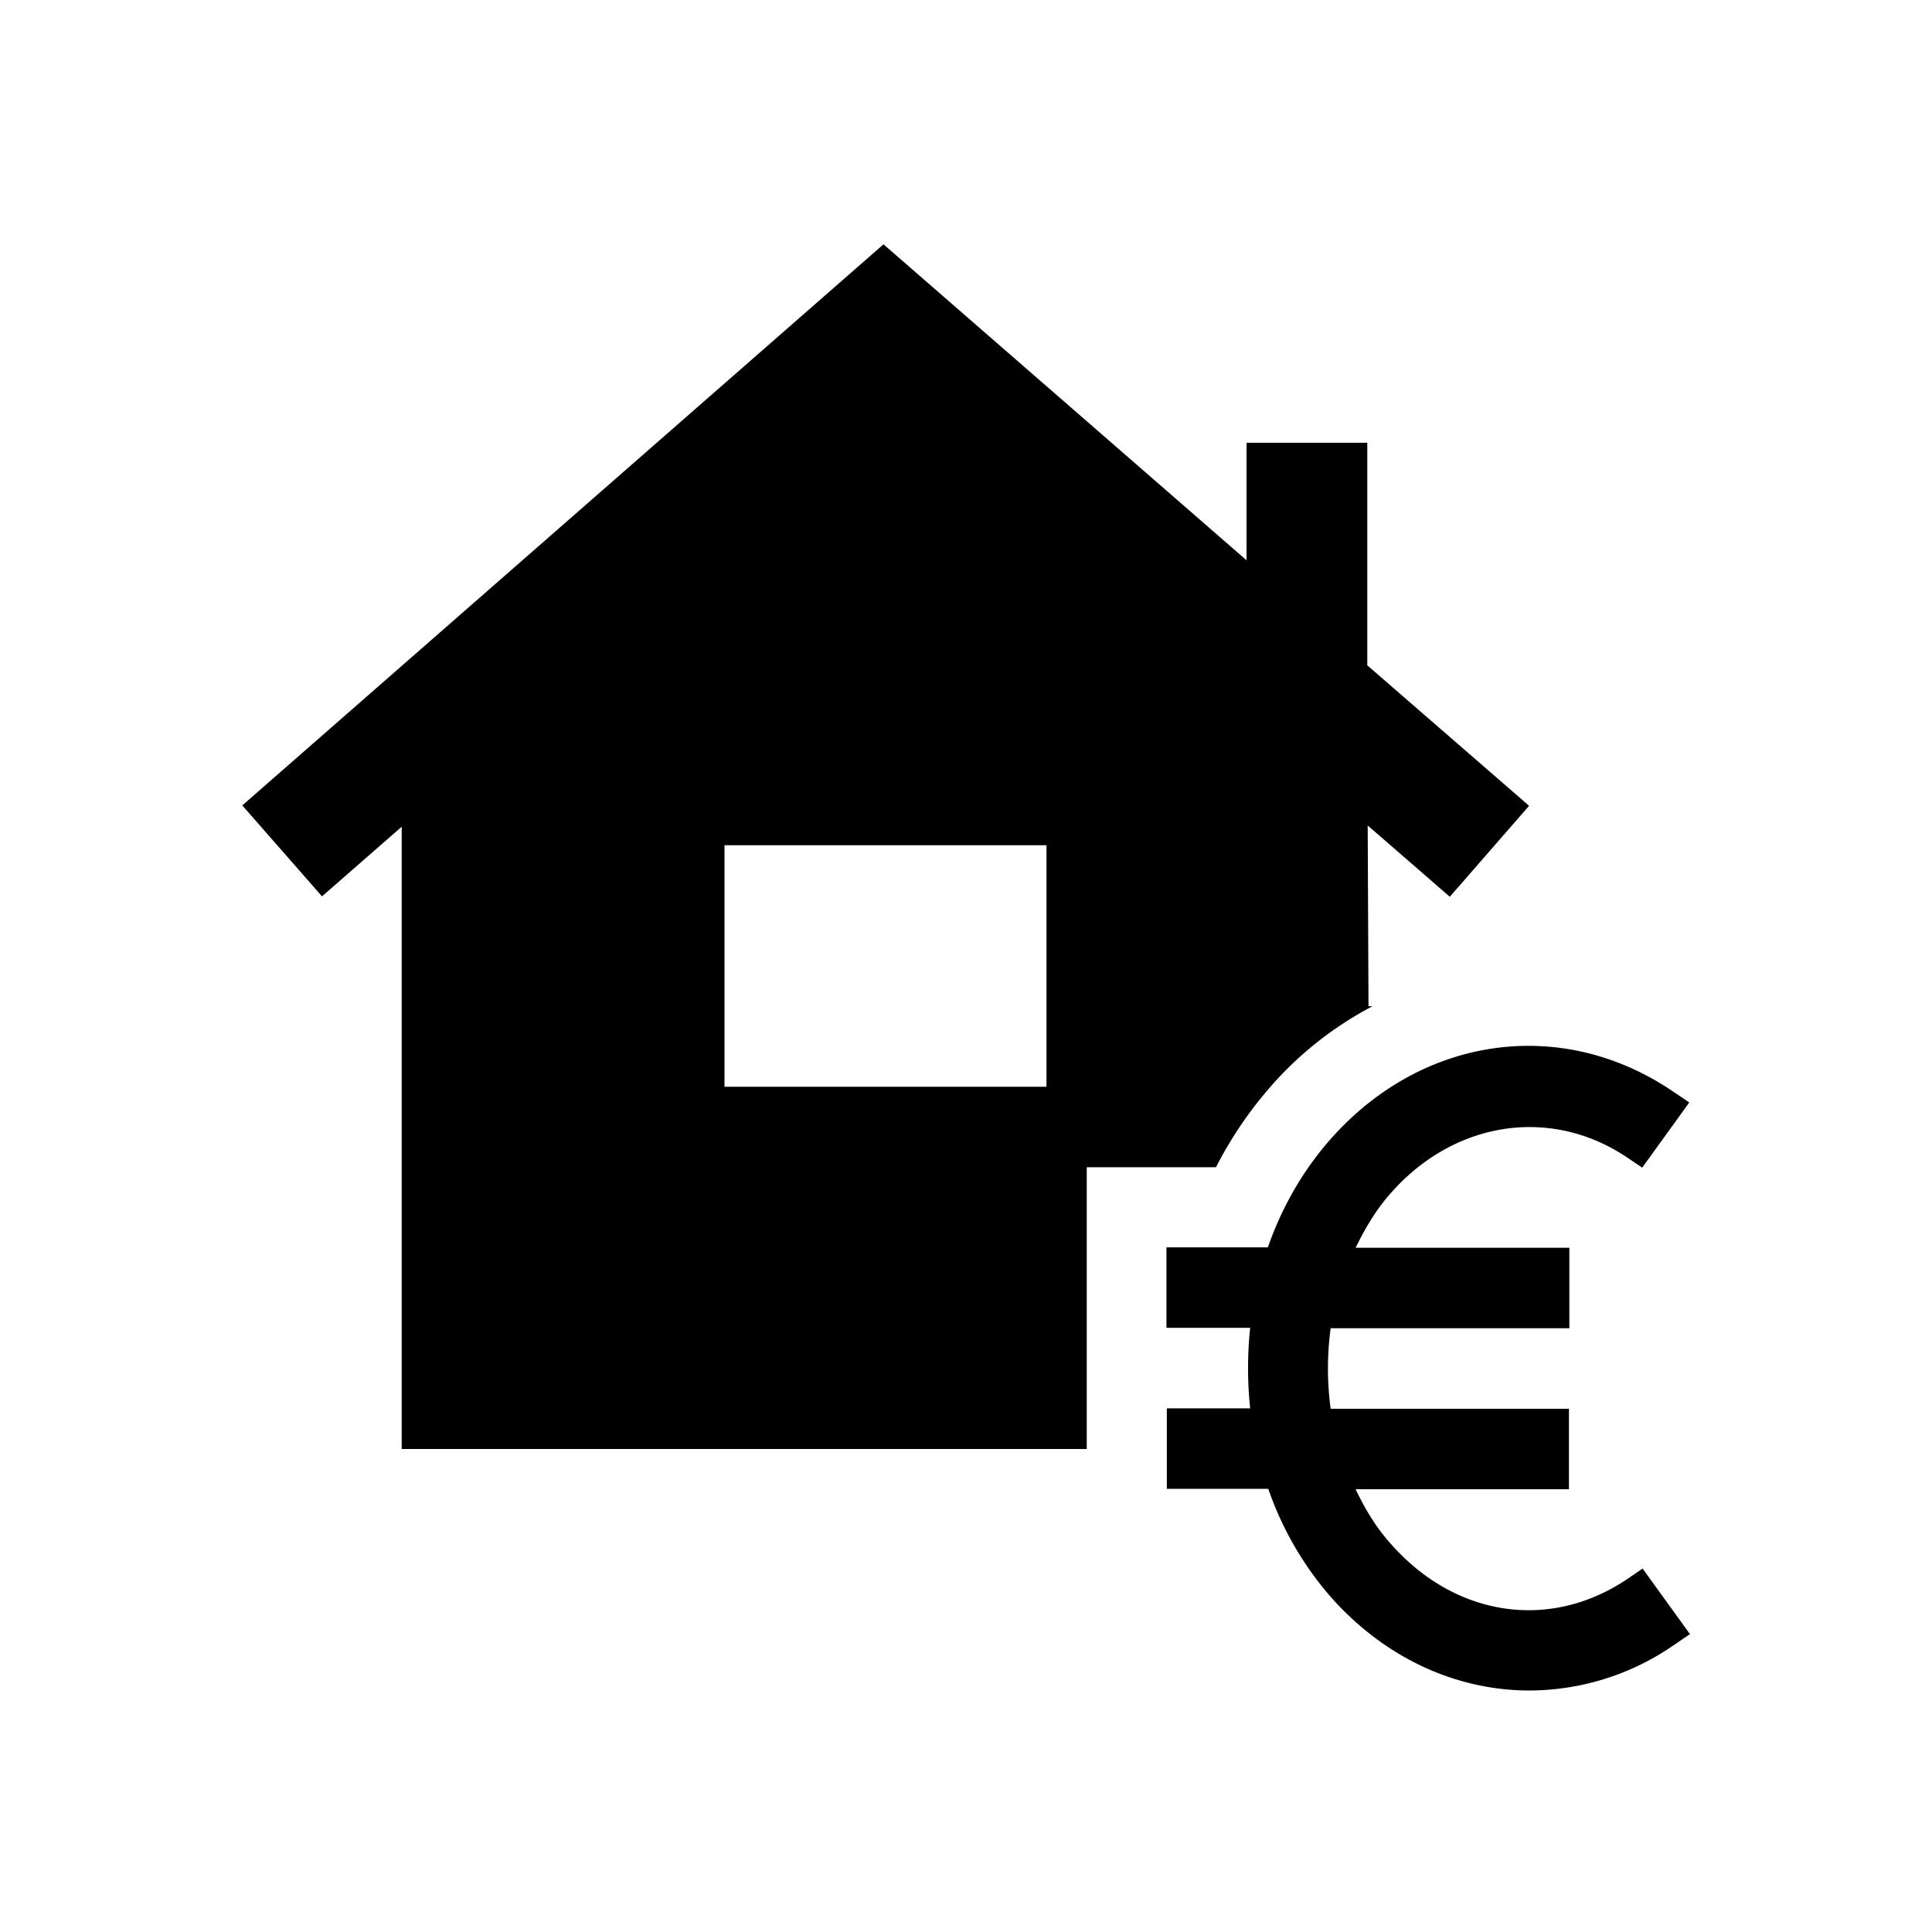 <svg xmlns="http://www.w3.org/2000/svg" viewBox="0 0 48 48"><title>WOZ waarde</title><path d="m42 40.59-.44.3A6.328 6.328 0 0 1 38 42c-1.81 0-3.6-.8-4.96-2.35a8.133 8.133 0 0 1-1.53-2.66h-2.52v-2h2.07a9.55 9.55 0 0 1 0-2h-2.08v-2h2.52c.32-.92.8-1.79 1.43-2.54 2.26-2.69 5.8-3.24 8.61-1.35l.43.29-1.17 1.62-.37-.25c-1.93-1.3-4.38-.9-5.96.98-.32.38-.57.81-.79 1.26h5.31v2h-5.93c-.09.66-.09 1.34 0 2h5.92v2h-5.3c.23.48.5.94.86 1.34 1.6 1.83 3.96 2.19 5.89.89l.38-.26 1.17 1.62ZM33.98 20.5 34 25h.1c-.99.52-1.91 1.24-2.68 2.17-.47.56-.87 1.17-1.21 1.83H27v7H9.98V20.54L8 22.27l-1.98-2.26L21.95 6.07l9.02 7.85V11h3v5.53l4.02 3.49-1.97 2.26-2.05-1.78ZM26 21h-8v6h8v-6Z"/></svg>
